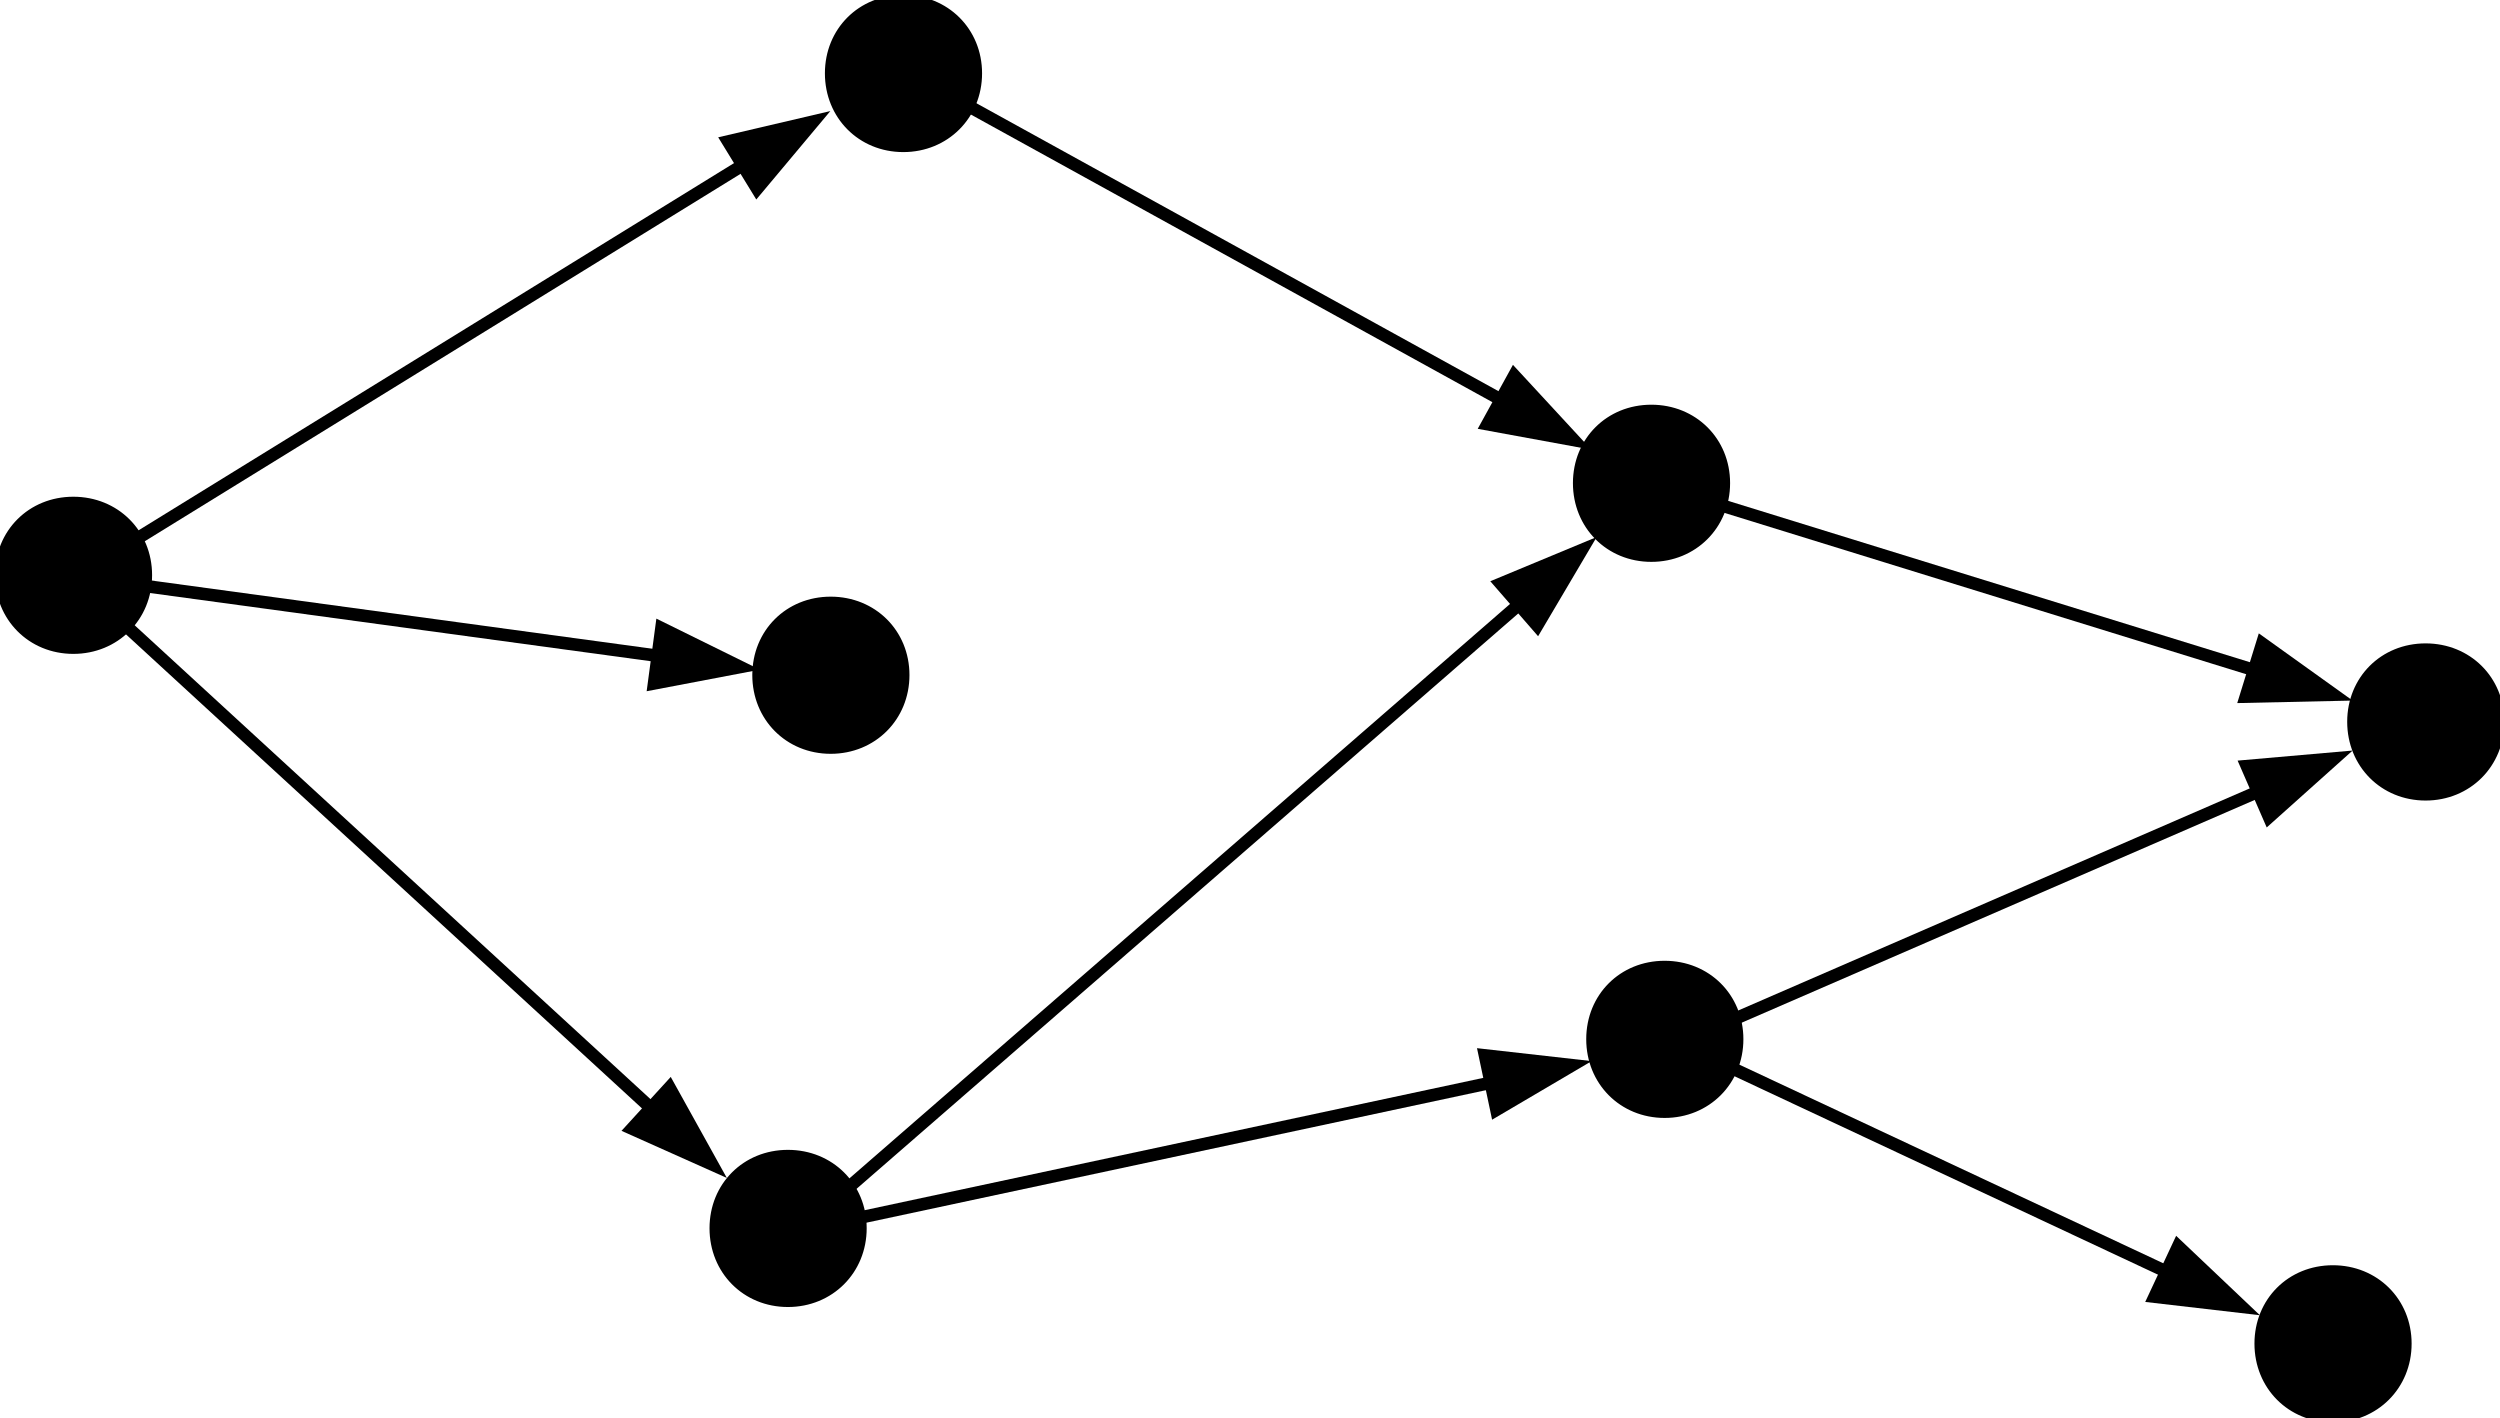 <?xml version="1.0" encoding="UTF-8"?>
<!DOCTYPE svg PUBLIC "-//W3C//DTD SVG 1.1//EN" "http://www.w3.org/Graphics/SVG/1.1/DTD/svg11.dtd">
<svg version="1.2" width="69.55mm" height="39.45mm" viewBox="17954 1120 6955 3945" preserveAspectRatio="xMidYMid" fill-rule="evenodd" stroke-width="28.222" stroke-linejoin="round" xmlns="http://www.w3.org/2000/svg" xmlns:ooo="http://xml.openoffice.org/svg/export" xmlns:xlink="http://www.w3.org/1999/xlink" xmlns:presentation="http://sun.com/xmlns/staroffice/presentation" xmlns:smil="http://www.w3.org/2001/SMIL20/" xmlns:anim="urn:oasis:names:tc:opendocument:xmlns:animation:1.0" xml:space="preserve">
 <defs class="ClipPathGroup">
  <clipPath id="presentation_clip_path" clipPathUnits="userSpaceOnUse">
   <rect x="17954" y="1120" width="6955" height="3945"/>
  </clipPath>
  <clipPath id="presentation_clip_path_shrink" clipPathUnits="userSpaceOnUse">
   <rect x="17960" y="1123" width="6942" height="3938"/>
  </clipPath>
 </defs>
 <defs class="TextShapeIndex">
  <g ooo:slide="id1" ooo:id-list="id3 id4 id5 id6 id7 id8 id9 id10 id11 id12 id13 id14 id15 id16 id17 id18 id19"/>
 </defs>
 <defs class="EmbeddedBulletChars">
  <g id="bullet-char-template-57356" transform="scale(0,-0)">
   <path d="M 580,1141 L 1163,571 580,0 -4,571 580,1141 Z"/>
  </g>
  <g id="bullet-char-template-57354" transform="scale(0,-0)">
   <path d="M 8,1128 L 1137,1128 1137,0 8,0 8,1128 Z"/>
  </g>
  <g id="bullet-char-template-10146" transform="scale(0,-0)">
   <path d="M 174,0 L 602,739 174,1481 1456,739 174,0 Z M 1358,739 L 309,1346 659,739 1358,739 Z"/>
  </g>
  <g id="bullet-char-template-10132" transform="scale(0,-0)">
   <path d="M 2015,739 L 1276,0 717,0 1260,543 174,543 174,936 1260,936 717,1481 1274,1481 2015,739 Z"/>
  </g>
  <g id="bullet-char-template-10007" transform="scale(0,-0)">
   <path d="M 0,-2 C -7,14 -16,27 -25,37 L 356,567 C 262,823 215,952 215,954 215,979 228,992 255,992 264,992 276,990 289,987 310,991 331,999 354,1012 L 381,999 492,748 772,1049 836,1024 860,1049 C 881,1039 901,1025 922,1006 886,937 835,863 770,784 769,783 710,716 594,584 L 774,223 C 774,196 753,168 711,139 L 727,119 C 717,90 699,76 672,76 641,76 570,178 457,381 L 164,-76 C 142,-110 111,-127 72,-127 30,-127 9,-110 8,-76 1,-67 -2,-52 -2,-32 -2,-23 -1,-13 0,-2 Z"/>
  </g>
  <g id="bullet-char-template-10004" transform="scale(0,-0)">
   <path d="M 285,-33 C 182,-33 111,30 74,156 52,228 41,333 41,471 41,549 55,616 82,672 116,743 169,778 240,778 293,778 328,747 346,684 L 369,508 C 377,444 397,411 428,410 L 1163,1116 C 1174,1127 1196,1133 1229,1133 1271,1133 1292,1118 1292,1087 L 1292,965 C 1292,929 1282,901 1262,881 L 442,47 C 390,-6 338,-33 285,-33 Z"/>
  </g>
  <g id="bullet-char-template-9679" transform="scale(0,-0)">
   <path d="M 813,0 C 632,0 489,54 383,161 276,268 223,411 223,592 223,773 276,916 383,1023 489,1130 632,1184 813,1184 992,1184 1136,1130 1245,1023 1353,916 1407,772 1407,592 1407,412 1353,268 1245,161 1136,54 992,0 813,0 Z"/>
  </g>
  <g id="bullet-char-template-8226" transform="scale(0,-0)">
   <path d="M 346,457 C 273,457 209,483 155,535 101,586 74,649 74,723 74,796 101,859 155,911 209,963 273,989 346,989 419,989 480,963 531,910 582,859 608,796 608,723 608,648 583,586 532,535 482,483 420,457 346,457 Z"/>
  </g>
  <g id="bullet-char-template-8211" transform="scale(0,-0)">
   <path d="M -4,459 L 1135,459 1135,606 -4,606 -4,459 Z"/>
  </g>
  <g id="bullet-char-template-61548" transform="scale(0,-0)">
   <path d="M 173,740 C 173,903 231,1043 346,1159 462,1274 601,1332 765,1332 928,1332 1067,1274 1183,1159 1299,1043 1357,903 1357,740 1357,577 1299,437 1183,322 1067,206 928,148 765,148 601,148 462,206 346,322 231,437 173,577 173,740 Z"/>
  </g>
 </defs>
 <defs class="TextEmbeddedBitmaps"/>
 <g class="SlideGroup">
  <g>
   <g id="container-id1">
    <g id="id1" class="Slide" clip-path="url(#presentation_clip_path)">
     <g class="Page">
      <g class="Group">
       <g class="com.sun.star.drawing.CustomShape">
        <g id="id3">
         <rect class="BoundingBox" stroke="none" fill="none" x="17953" y="2515" width="413" height="413"/>
         <path fill="rgb(0,0,0)" stroke="none" d="M 18158,2516 C 18274,2516 18363,2604 18363,2720 18363,2836 18274,2925 18158,2925 18042,2925 17954,2836 17954,2720 17954,2604 18042,2516 18158,2516 Z M 17954,2516 L 17954,2516 Z M 18364,2926 L 18364,2926 Z"/>
         <path fill="none" stroke="rgb(0,0,0)" d="M 18158,2516 C 18274,2516 18363,2604 18363,2720 18363,2836 18274,2925 18158,2925 18042,2925 17954,2836 17954,2720 17954,2604 18042,2516 18158,2516 Z"/>
         <path fill="none" stroke="rgb(0,0,0)" d="M 17954,2516 L 17954,2516 Z"/>
         <path fill="none" stroke="rgb(0,0,0)" d="M 18364,2926 L 18364,2926 Z"/>
        </g>
       </g>
       <g class="com.sun.star.drawing.CustomShape">
        <g id="id4">
         <rect class="BoundingBox" stroke="none" fill="none" x="19941" y="4332" width="413" height="413"/>
         <path fill="rgb(0,0,0)" stroke="none" d="M 20146,4333 C 20262,4333 20351,4421 20351,4537 20351,4653 20262,4742 20146,4742 20030,4742 19942,4653 19942,4537 19942,4421 20030,4333 20146,4333 Z M 19942,4333 L 19942,4333 Z M 20352,4743 L 20352,4743 Z"/>
         <path fill="none" stroke="rgb(0,0,0)" d="M 20146,4333 C 20262,4333 20351,4421 20351,4537 20351,4653 20262,4742 20146,4742 20030,4742 19942,4653 19942,4537 19942,4421 20030,4333 20146,4333 Z"/>
         <path fill="none" stroke="rgb(0,0,0)" d="M 19942,4333 L 19942,4333 Z"/>
         <path fill="none" stroke="rgb(0,0,0)" d="M 20352,4743 L 20352,4743 Z"/>
        </g>
       </g>
       <g class="com.sun.star.drawing.CustomShape">
        <g id="id5">
         <rect class="BoundingBox" stroke="none" fill="none" x="20262" y="1119" width="413" height="413"/>
         <path fill="rgb(0,0,0)" stroke="none" d="M 20467,1120 C 20583,1120 20672,1208 20672,1324 20672,1440 20583,1529 20467,1529 20351,1529 20263,1440 20263,1324 20263,1208 20351,1120 20467,1120 Z M 20263,1120 L 20263,1120 Z M 20673,1530 L 20673,1530 Z"/>
         <path fill="none" stroke="rgb(0,0,0)" d="M 20467,1120 C 20583,1120 20672,1208 20672,1324 20672,1440 20583,1529 20467,1529 20351,1529 20263,1440 20263,1324 20263,1208 20351,1120 20467,1120 Z"/>
         <path fill="none" stroke="rgb(0,0,0)" d="M 20263,1120 L 20263,1120 Z"/>
         <path fill="none" stroke="rgb(0,0,0)" d="M 20673,1530 L 20673,1530 Z"/>
        </g>
       </g>
       <g class="com.sun.star.drawing.CustomShape">
        <g id="id6">
         <rect class="BoundingBox" stroke="none" fill="none" x="20060" y="2793" width="413" height="413"/>
         <path fill="rgb(0,0,0)" stroke="none" d="M 20265,2794 C 20381,2794 20470,2882 20470,2998 20470,3114 20381,3203 20265,3203 20149,3203 20061,3114 20061,2998 20061,2882 20149,2794 20265,2794 Z M 20061,2794 L 20061,2794 Z M 20471,3204 L 20471,3204 Z"/>
         <path fill="none" stroke="rgb(0,0,0)" d="M 20265,2794 C 20381,2794 20470,2882 20470,2998 20470,3114 20381,3203 20265,3203 20149,3203 20061,3114 20061,2998 20061,2882 20149,2794 20265,2794 Z"/>
         <path fill="none" stroke="rgb(0,0,0)" d="M 20061,2794 L 20061,2794 Z"/>
         <path fill="none" stroke="rgb(0,0,0)" d="M 20471,3204 L 20471,3204 Z"/>
        </g>
       </g>
       <g class="com.sun.star.drawing.CustomShape">
        <g id="id7">
         <rect class="BoundingBox" stroke="none" fill="none" x="22343" y="2259" width="413" height="413"/>
         <path fill="rgb(0,0,0)" stroke="none" d="M 22548,2260 C 22664,2260 22753,2348 22753,2464 22753,2580 22664,2669 22548,2669 22432,2669 22344,2580 22344,2464 22344,2348 22432,2260 22548,2260 Z M 22344,2260 L 22344,2260 Z M 22754,2670 L 22754,2670 Z"/>
         <path fill="none" stroke="rgb(0,0,0)" d="M 22548,2260 C 22664,2260 22753,2348 22753,2464 22753,2580 22664,2669 22548,2669 22432,2669 22344,2580 22344,2464 22344,2348 22432,2260 22548,2260 Z"/>
         <path fill="none" stroke="rgb(0,0,0)" d="M 22344,2260 L 22344,2260 Z"/>
         <path fill="none" stroke="rgb(0,0,0)" d="M 22754,2670 L 22754,2670 Z"/>
        </g>
       </g>
       <g class="com.sun.star.drawing.CustomShape">
        <g id="id8">
         <rect class="BoundingBox" stroke="none" fill="none" x="22380" y="3806" width="413" height="413"/>
         <path fill="rgb(0,0,0)" stroke="none" d="M 22585,3807 C 22701,3807 22790,3895 22790,4011 22790,4127 22701,4216 22585,4216 22469,4216 22381,4127 22381,4011 22381,3895 22469,3807 22585,3807 Z M 22381,3807 L 22381,3807 Z M 22791,4217 L 22791,4217 Z"/>
         <path fill="none" stroke="rgb(0,0,0)" d="M 22585,3807 C 22701,3807 22790,3895 22790,4011 22790,4127 22701,4216 22585,4216 22469,4216 22381,4127 22381,4011 22381,3895 22469,3807 22585,3807 Z"/>
         <path fill="none" stroke="rgb(0,0,0)" d="M 22381,3807 L 22381,3807 Z"/>
         <path fill="none" stroke="rgb(0,0,0)" d="M 22791,4217 L 22791,4217 Z"/>
        </g>
       </g>
       <g class="com.sun.star.drawing.CustomShape">
        <g id="id9">
         <rect class="BoundingBox" stroke="none" fill="none" x="24239" y="4653" width="413" height="413"/>
         <path fill="rgb(0,0,0)" stroke="none" d="M 24444,4654 C 24560,4654 24649,4742 24649,4858 24649,4974 24560,5063 24444,5063 24328,5063 24240,4974 24240,4858 24240,4742 24328,4654 24444,4654 Z M 24240,4654 L 24240,4654 Z M 24650,5064 L 24650,5064 Z"/>
         <path fill="none" stroke="rgb(0,0,0)" d="M 24444,4654 C 24560,4654 24649,4742 24649,4858 24649,4974 24560,5063 24444,5063 24328,5063 24240,4974 24240,4858 24240,4742 24328,4654 24444,4654 Z"/>
         <path fill="none" stroke="rgb(0,0,0)" d="M 24240,4654 L 24240,4654 Z"/>
         <path fill="none" stroke="rgb(0,0,0)" d="M 24650,5064 L 24650,5064 Z"/>
        </g>
       </g>
       <g class="com.sun.star.drawing.CustomShape">
        <g id="id10">
         <rect class="BoundingBox" stroke="none" fill="none" x="24497" y="2923" width="413" height="413"/>
         <path fill="rgb(0,0,0)" stroke="none" d="M 24702,2924 C 24818,2924 24907,3012 24907,3128 24907,3244 24818,3333 24702,3333 24586,3333 24498,3244 24498,3128 24498,3012 24586,2924 24702,2924 Z M 24498,2924 L 24498,2924 Z M 24908,3334 L 24908,3334 Z"/>
         <path fill="none" stroke="rgb(0,0,0)" d="M 24702,2924 C 24818,2924 24907,3012 24907,3128 24907,3244 24818,3333 24702,3333 24586,3333 24498,3244 24498,3128 24498,3012 24586,2924 24702,2924 Z"/>
         <path fill="none" stroke="rgb(0,0,0)" d="M 24498,2924 L 24498,2924 Z"/>
         <path fill="none" stroke="rgb(0,0,0)" d="M 24908,3334 L 24908,3334 Z"/>
        </g>
       </g>
       <g class="com.sun.star.drawing.LineShape">
        <g id="id11">
         <rect class="BoundingBox" stroke="none" fill="none" x="18134" y="2703" width="1843" height="1695"/>
         <path fill="none" stroke="rgb(0,0,0)" stroke-width="35" stroke-linejoin="round" d="M 18152,2721 L 19762,4200"/>
         <path fill="rgb(0,0,0)" stroke="none" d="M 19976,4397 L 19820,4116 19683,4266 19976,4397 Z"/>
        </g>
       </g>
       <g class="com.sun.star.drawing.LineShape">
        <g id="id12">
         <rect class="BoundingBox" stroke="none" fill="none" x="18125" y="2703" width="1944" height="341"/>
         <path fill="none" stroke="rgb(0,0,0)" stroke-width="35" stroke-linejoin="round" d="M 18143,2721 L 19780,2944"/>
         <path fill="rgb(0,0,0)" stroke="none" d="M 20068,2983 L 19780,2841 19753,3043 20068,2983 Z"/>
        </g>
       </g>
       <g class="com.sun.star.drawing.LineShape">
        <g id="id13">
         <rect class="BoundingBox" stroke="none" fill="none" x="18117" y="1429" width="2148" height="1332"/>
         <path fill="none" stroke="rgb(0,0,0)" stroke-width="35" stroke-linejoin="round" d="M 18135,2742 L 20016,1582"/>
         <path fill="rgb(0,0,0)" stroke="none" d="M 20264,1429 L 19952,1502 20058,1675 20264,1429 Z"/>
        </g>
       </g>
       <g class="com.sun.star.drawing.LineShape">
        <g id="id14">
         <rect class="BoundingBox" stroke="none" fill="none" x="20458" y="1302" width="1924" height="1070"/>
         <path fill="none" stroke="rgb(0,0,0)" stroke-width="35" stroke-linejoin="round" d="M 20476,1320 L 22126,2230"/>
         <path fill="rgb(0,0,0)" stroke="none" d="M 22381,2371 L 22163,2135 22065,2313 22381,2371 Z"/>
        </g>
       </g>
       <g class="com.sun.star.drawing.LineShape">
        <g id="id15">
         <rect class="BoundingBox" stroke="none" fill="none" x="20181" y="4036" width="2202" height="522"/>
         <path fill="none" stroke="rgb(0,0,0)" stroke-width="35" stroke-linejoin="round" d="M 20199,4539 L 22097,4133"/>
         <path fill="rgb(0,0,0)" stroke="none" d="M 22382,4072 L 22063,4036 22105,4235 22382,4072 Z"/>
        </g>
       </g>
       <g class="com.sun.star.drawing.LineShape">
        <g id="id16">
         <rect class="BoundingBox" stroke="none" fill="none" x="20173" y="2614" width="2224" height="1936"/>
         <path fill="none" stroke="rgb(0,0,0)" stroke-width="35" stroke-linejoin="round" d="M 20191,4531 L 22176,2805"/>
         <path fill="rgb(0,0,0)" stroke="none" d="M 22396,2614 L 22100,2737 22233,2890 22396,2614 Z"/>
        </g>
       </g>
       <g class="com.sun.star.drawing.LineShape">
        <g id="id17">
         <rect class="BoundingBox" stroke="none" fill="none" x="22528" y="2447" width="1972" height="631"/>
         <path fill="none" stroke="rgb(0,0,0)" stroke-width="35" stroke-linejoin="round" d="M 22546,2465 L 24221,2983"/>
         <path fill="rgb(0,0,0)" stroke="none" d="M 24499,3069 L 24238,2882 24178,3076 24499,3069 Z"/>
        </g>
       </g>
       <g class="com.sun.star.drawing.LineShape">
        <g id="id18">
         <rect class="BoundingBox" stroke="none" fill="none" x="22595" y="3208" width="1905" height="838"/>
         <path fill="none" stroke="rgb(0,0,0)" stroke-width="35" stroke-linejoin="round" d="M 22613,4027 L 24232,3324"/>
         <path fill="rgb(0,0,0)" stroke="none" d="M 24499,3208 L 24179,3236 24260,3422 24499,3208 Z"/>
        </g>
       </g>
       <g class="com.sun.star.drawing.LineShape">
        <g id="id19">
         <rect class="BoundingBox" stroke="none" fill="none" x="22559" y="3982" width="1683" height="798"/>
         <path fill="none" stroke="rgb(0,0,0)" stroke-width="35" stroke-linejoin="round" d="M 22577,4000 L 23977,4656"/>
         <path fill="rgb(0,0,0)" stroke="none" d="M 24241,4779 L 24008,4558 23922,4742 24241,4779 Z"/>
        </g>
       </g>
      </g>
     </g>
    </g>
   </g>
  </g>
 </g>
</svg>